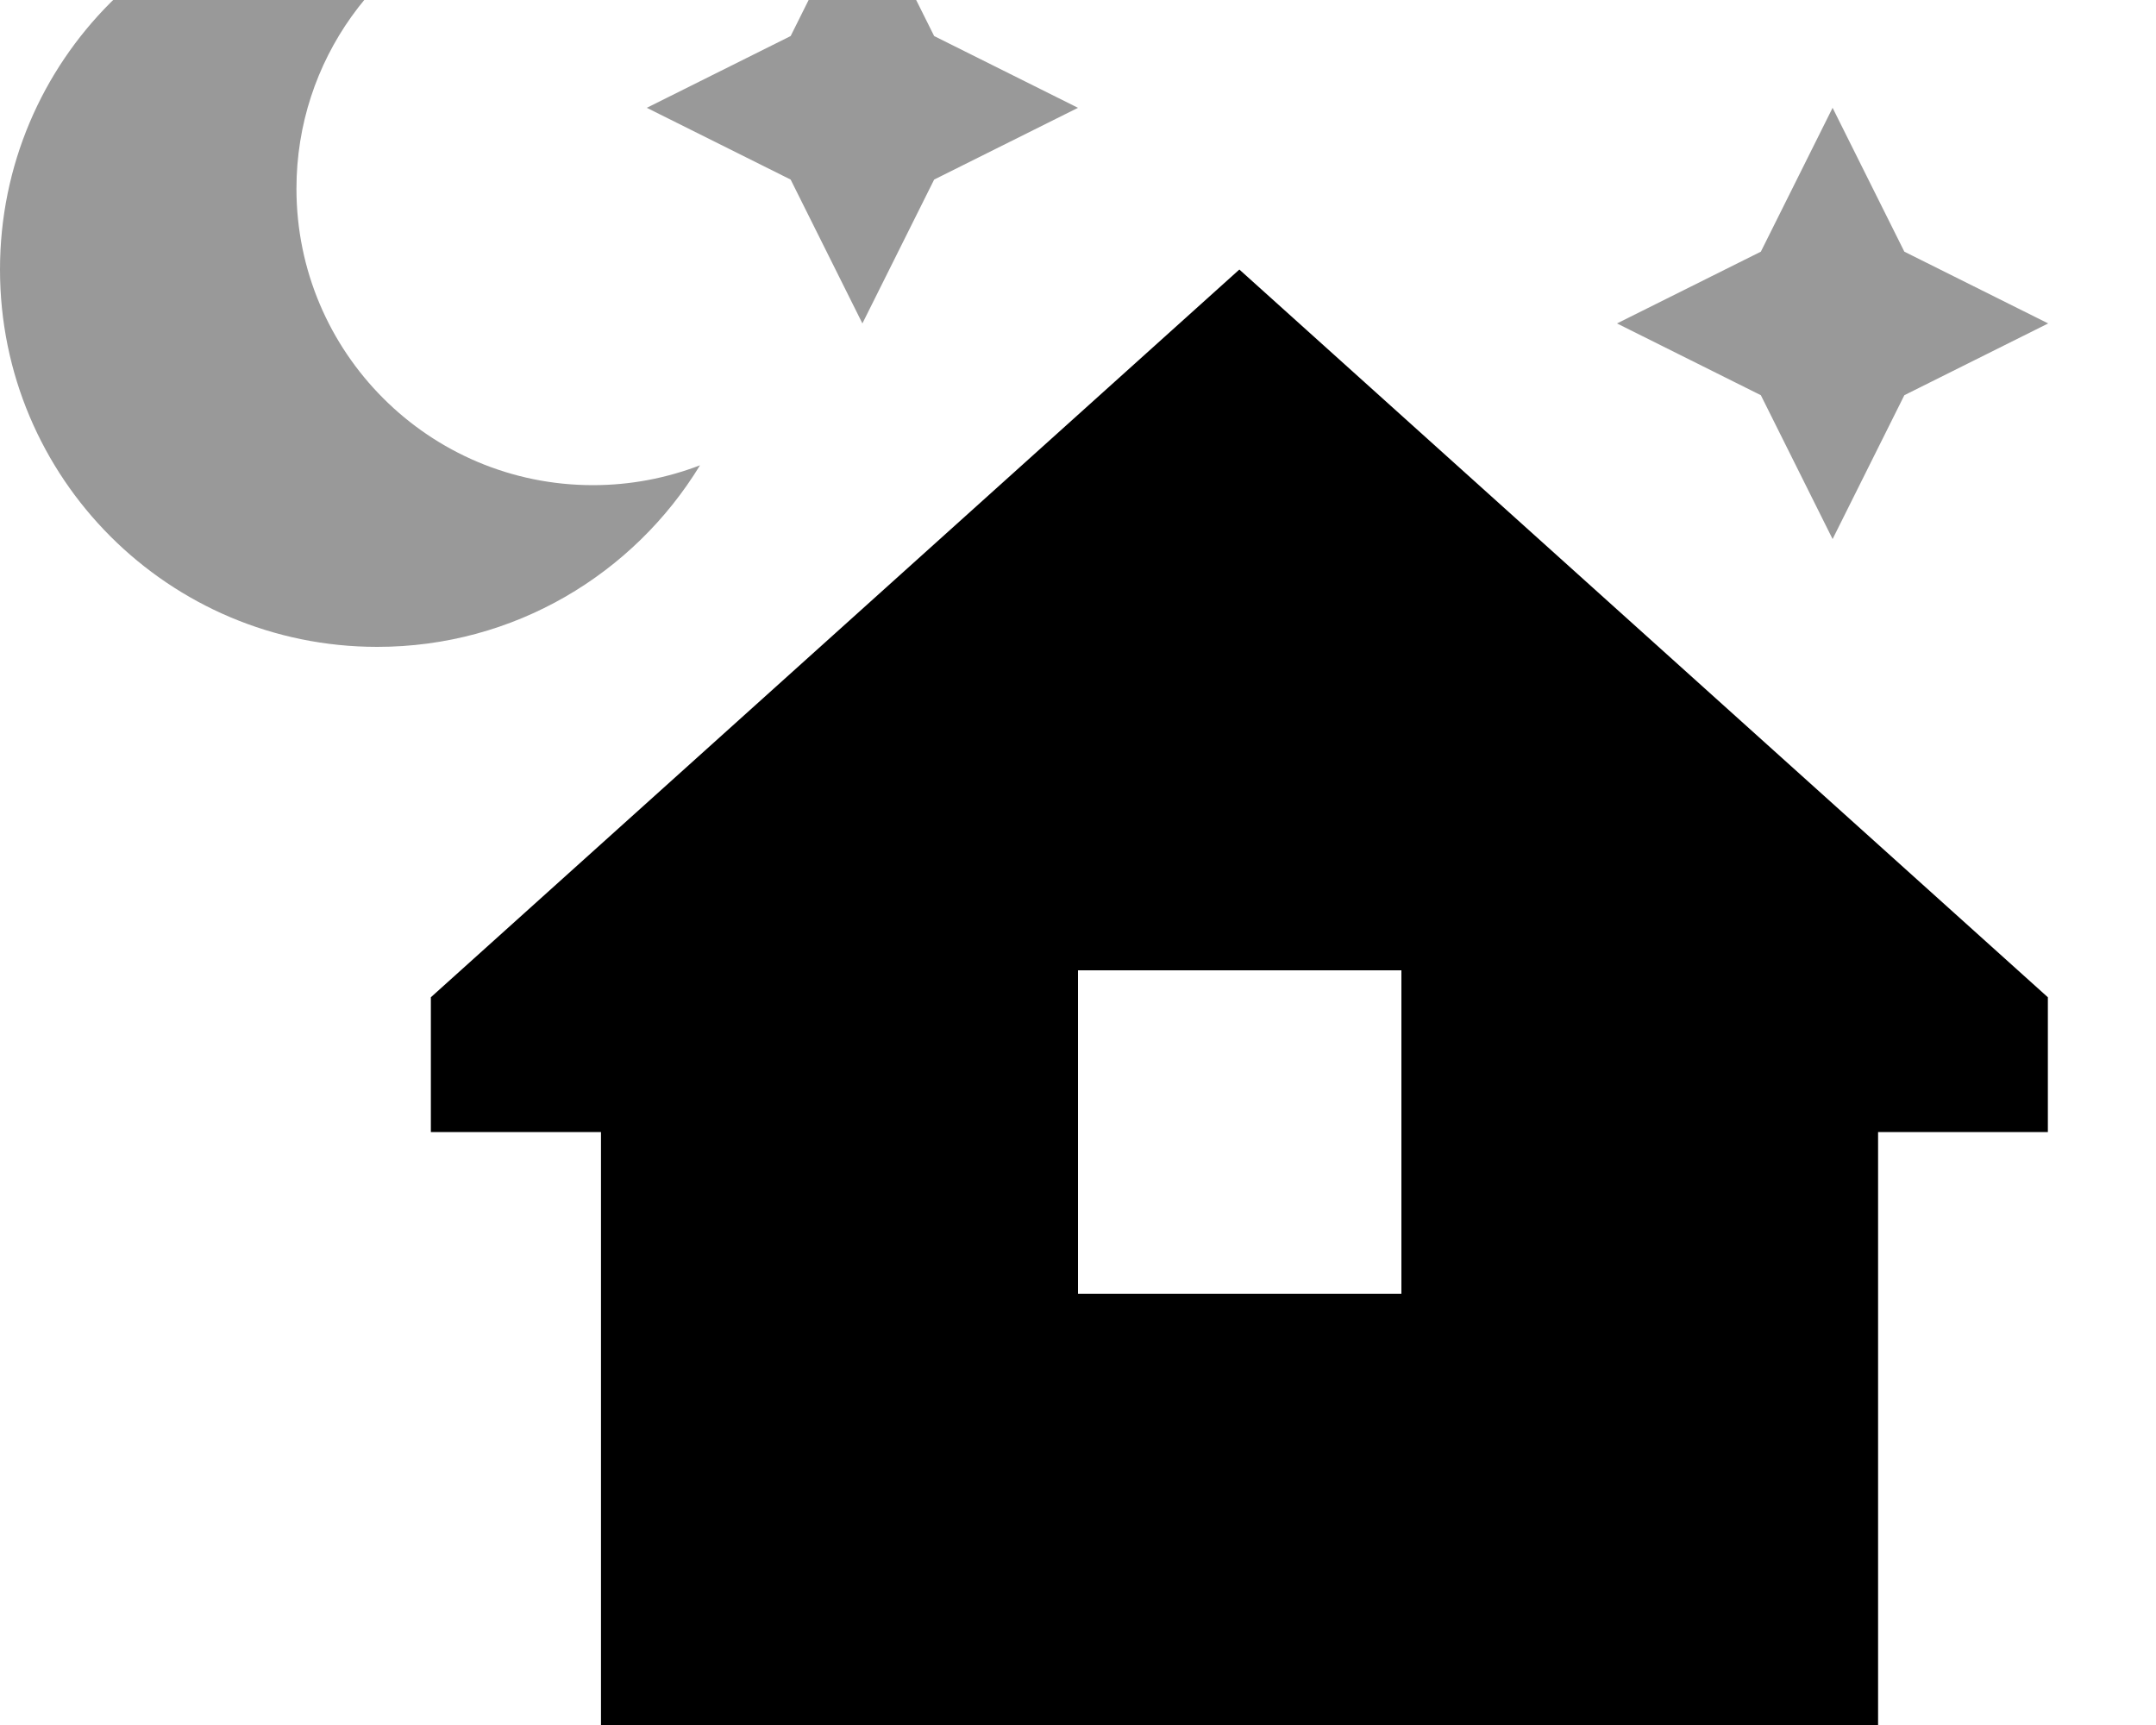<svg fill="currentColor" xmlns="http://www.w3.org/2000/svg" viewBox="0 0 640 512"><!--! Font Awesome Pro 7.0.1 by @fontawesome - https://fontawesome.com License - https://fontawesome.com/license (Commercial License) Copyright 2025 Fonticons, Inc. --><path opacity=".4" fill="currentColor" d="M0 80c0 61.9 50.1 112 112 112 40.6 0 76.1-21.6 95.8-53.9-9.9 3.8-20.6 5.9-31.8 5.9-48.6 0-88-39.4-88-88 0-38.1 24.2-70.5 58-82.7-10.7-3.4-22.1-5.3-34-5.3-61.9 0-112 50.1-112 112zM192 32L234.7 53.3 256 96 277.3 53.3 320 32 277.3 10.7 256-32 234.7 10.7 192 32zM480 96L522.7 117.3 544 160 565.3 117.3 608 96 565.3 74.7 544 32 522.7 74.7 480 96z"/><path fill="currentColor" d="M608 336l-50.5 0 0 208-379.1 0 0-208-50.5 0 0-40 240-216 240 216 0 40zM416 288l-96 0 0 96 96 0 0-96z"/></svg>